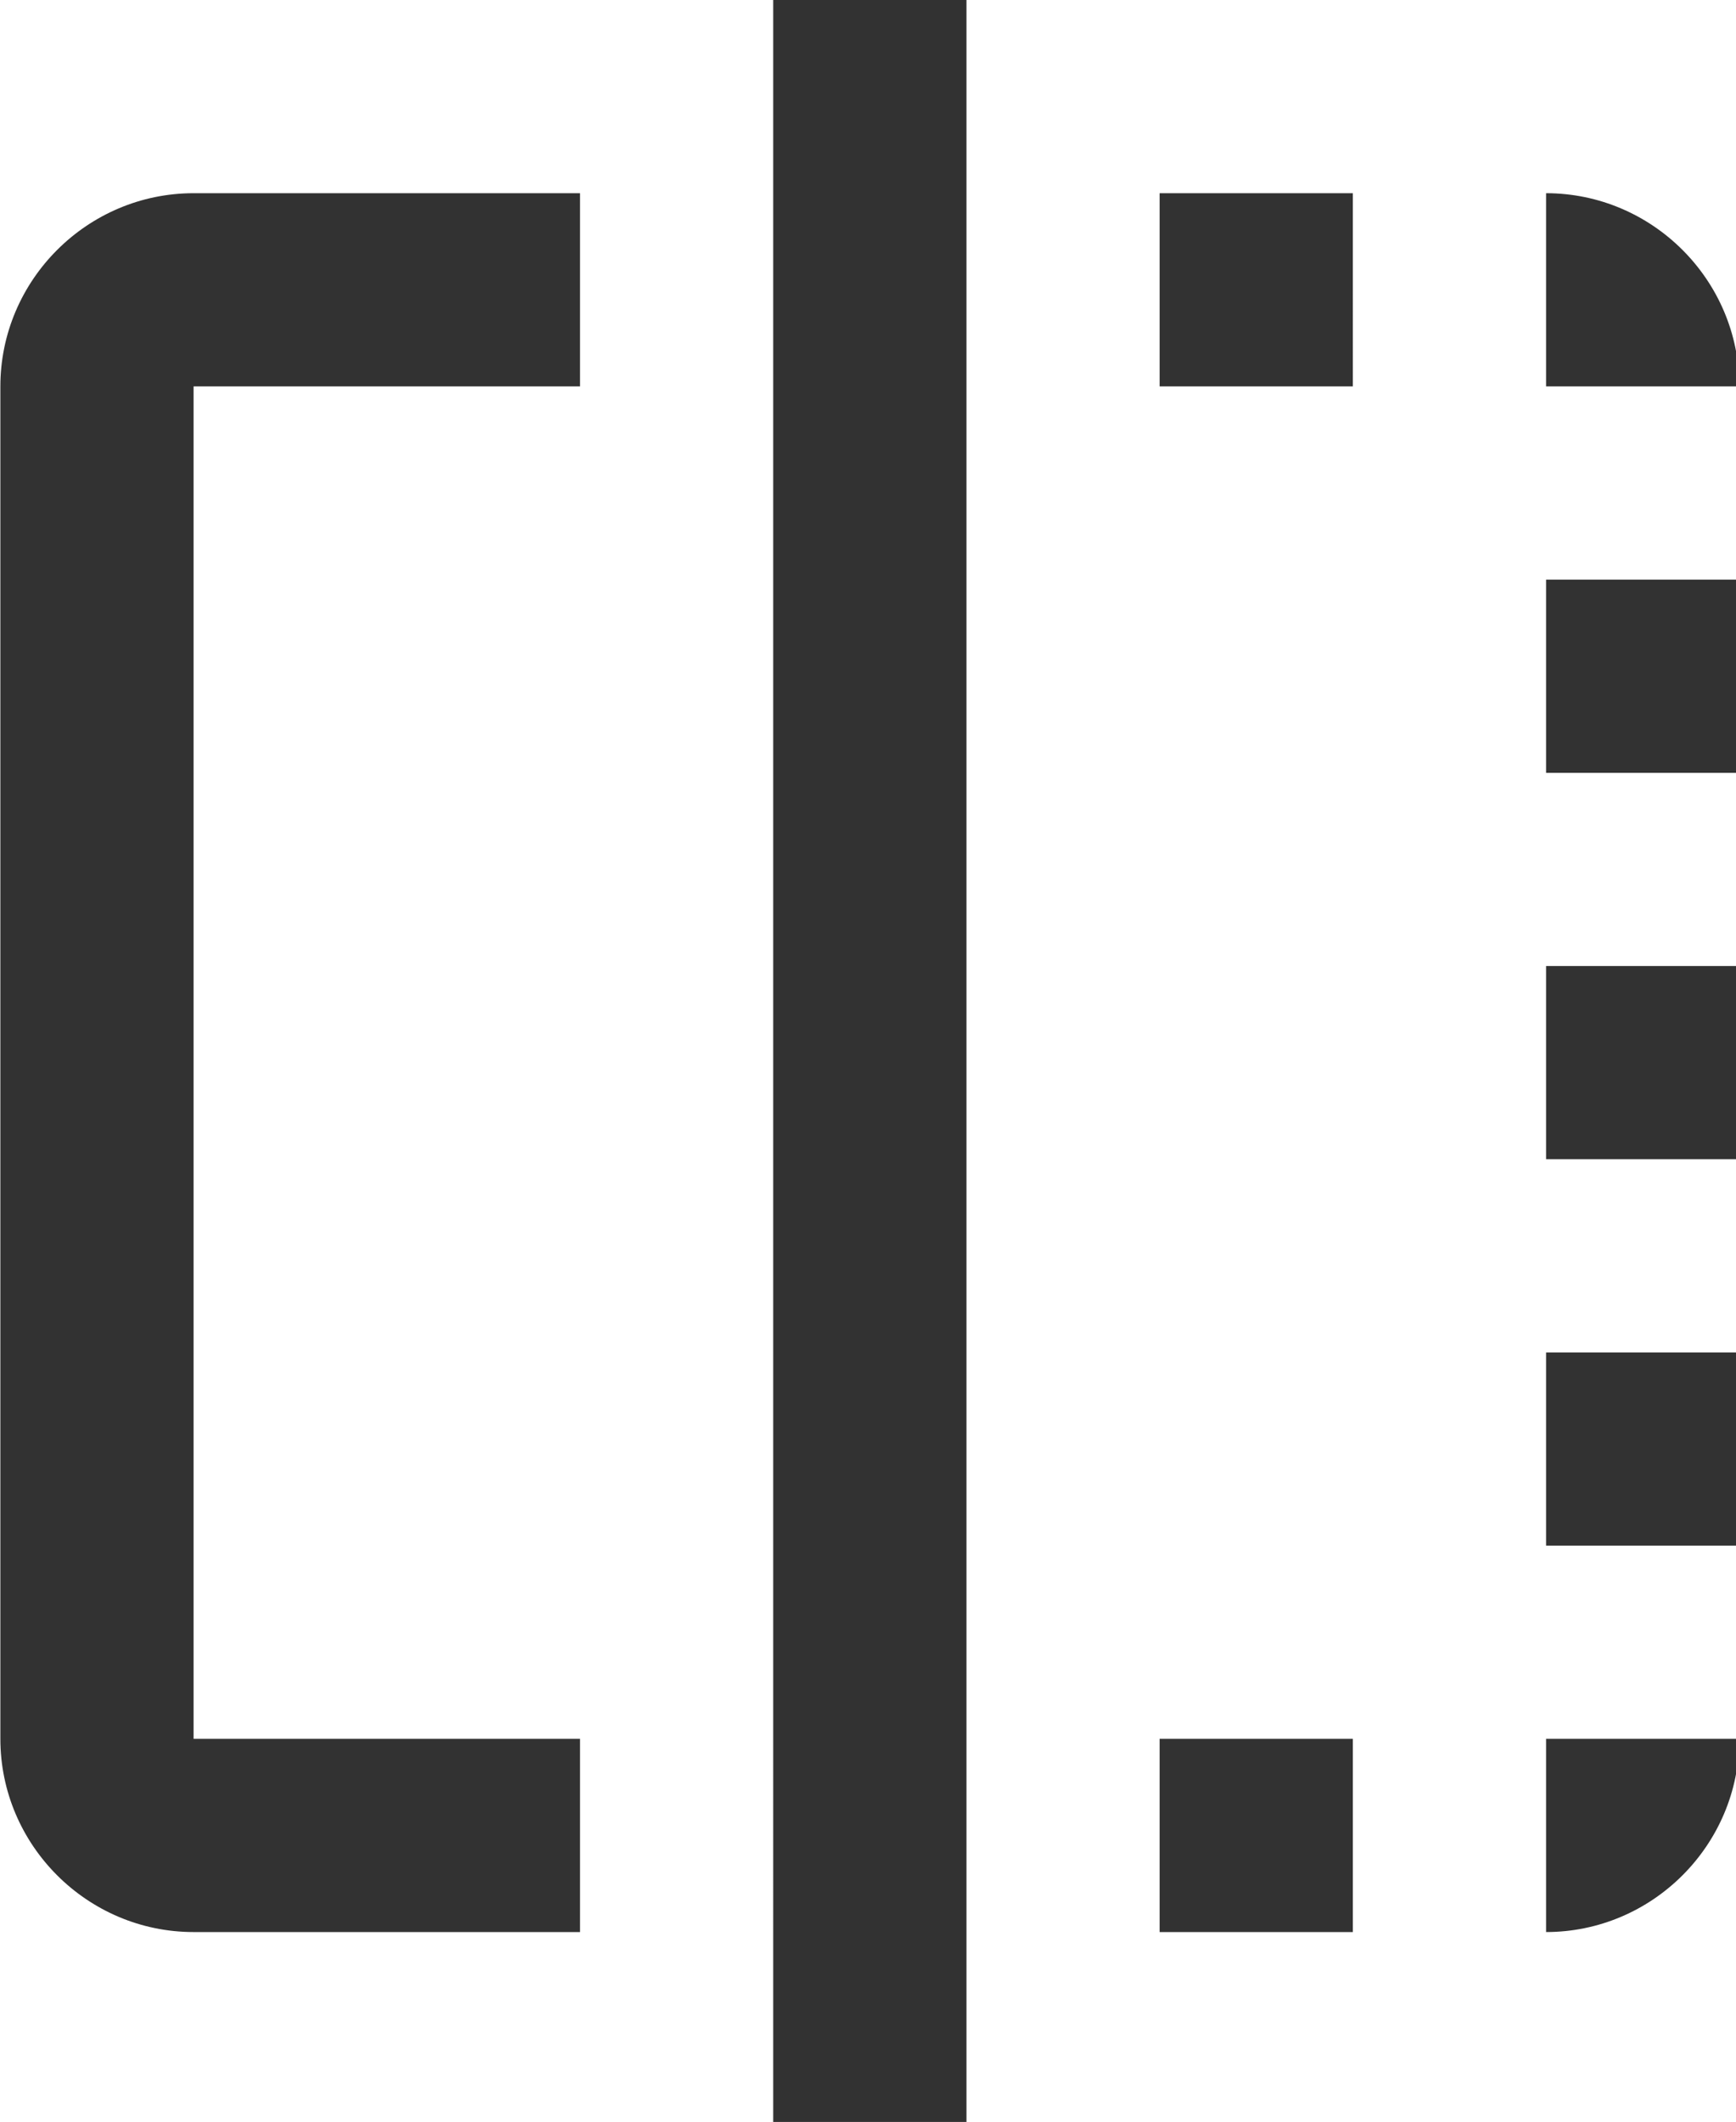 <?xml version="1.0" encoding="UTF-8" standalone="no"?>
<!-- Created with Inkscape (http://www.inkscape.org/) -->

<svg
   id="svg1100"
   version="1.1"
   viewBox="0 0 4.762 5.821"
   height="5.821mm"
   width="4.762mm"
   xmlns="http://www.w3.org/2000/svg"
   xmlns:svg="http://www.w3.org/2000/svg">
  <defs
     id="defs1097" />
  <g
     id="New_Layer_1652808974.7642395"
     style="display:inline"
     transform="translate(-132.564,-771.037)">
    <path
       id="Vector-82"
       d="m 15,21 h 2 V 19 H 15 Z M 19,9 h 2 V 7 H 19 Z M 3,5 v 14 c 0,1.1 0.9,2 2,2 H 9 V 19 H 5 V 5 H 9 V 3 H 5 C 3.9,3 3,3.9 3,5 Z M 19,3 v 2 h 2 C 21,3.9 20.1,3 19,3 Z m -8,20 h 2 V 1 h -2 z m 8,-6 h 2 V 15 H 19 Z M 15,5 h 2 V 3 h -2 z m 4,8 h 2 v -2 h -2 z m 0,8 c 1.1,0 2,-0.9 2,-2 h -2 z"
       fill="#323232"
       transform="matrix(0.265,0,0,0.265,131.77,770.772)" />
  </g>
</svg>
